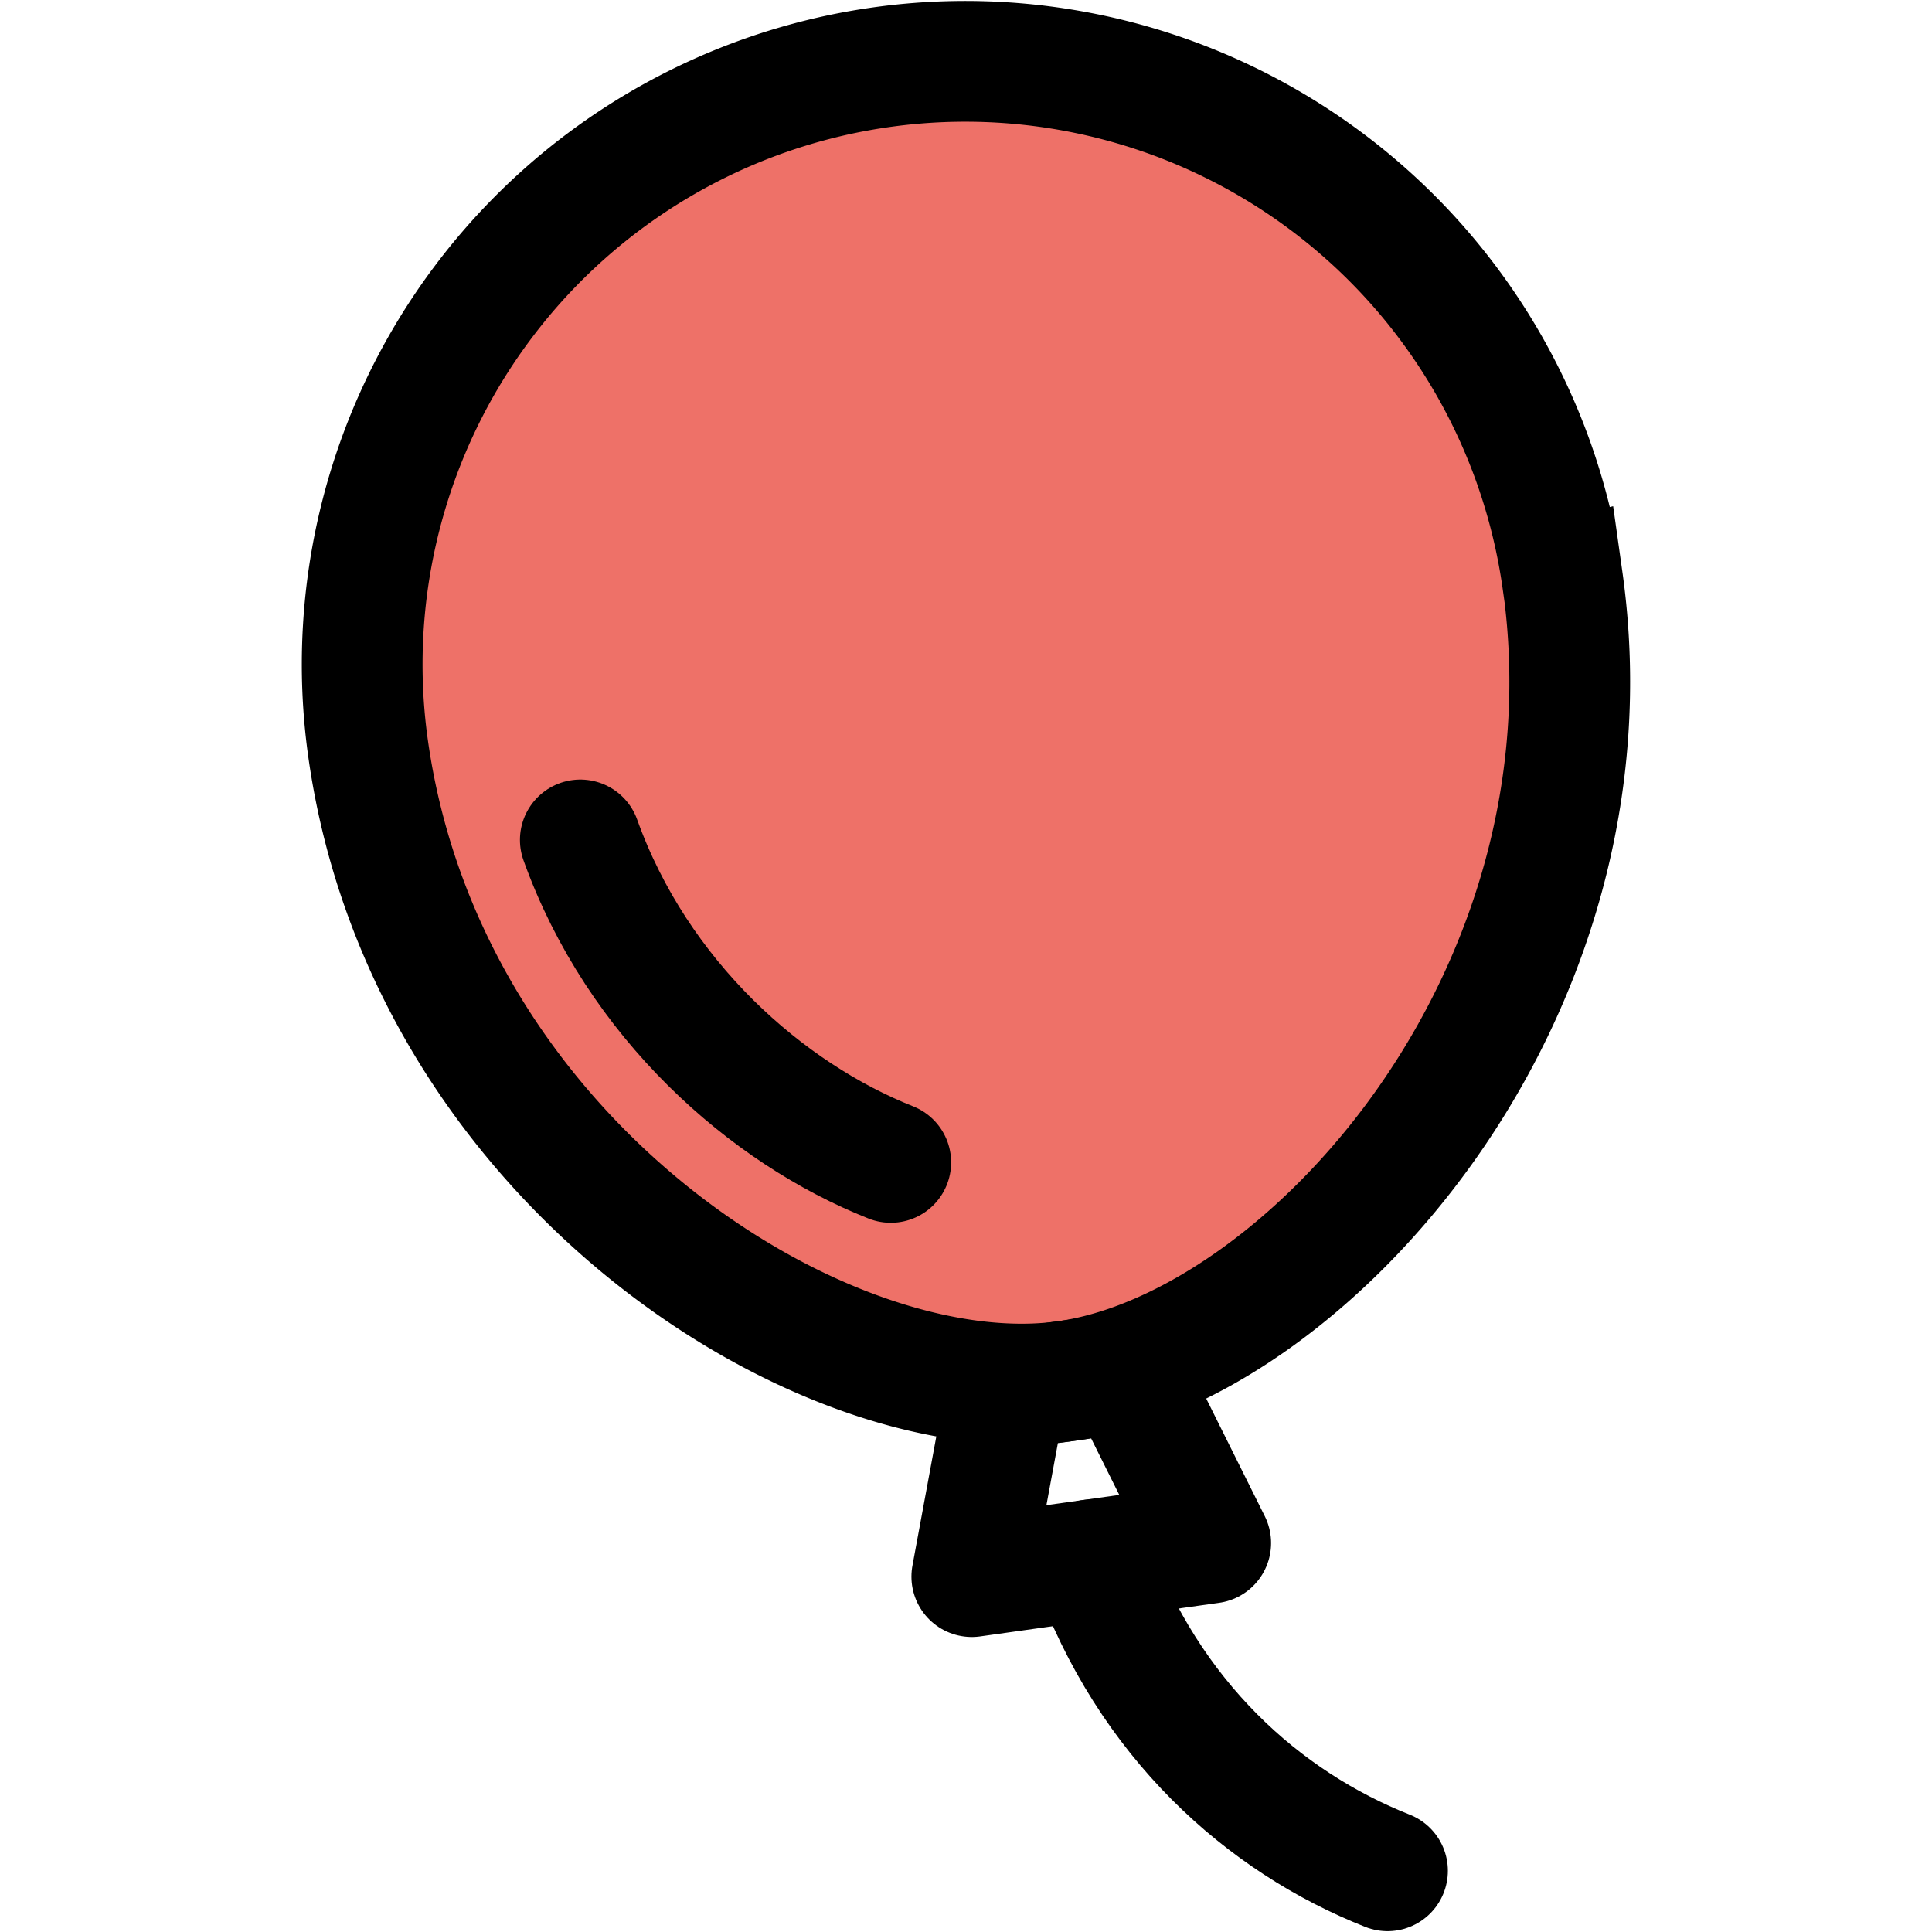<?xml version="1.0" standalone="no"?>
        <!DOCTYPE svg PUBLIC "-//W3C//DTD SVG 1.1//EN" 
        "http://www.w3.org/Graphics/SVG/1.1/DTD/svg11.dtd"> <svg style="color: rgb(238, 113, 104);" id="icons" xmlns="http://www.w3.org/2000/svg" viewBox="0 0 512 512"><path d="M414.11,153.82C429.66,264.4,345.85,357.09,282.54,366s-169.48-57.5-185-167.68a159.82,159.82,0,1,1,316.53-44.49Z" fill="#ee7168" stroke="#000" stroke-miterlimit="10" stroke-width="32"></path><path d="M236.06,308.05c-32.83-13-67.08-43.1-82.27-85.46" fill="#ee7168" stroke="#000" stroke-linecap="round" stroke-miterlimit="10" stroke-width="32"></path><path d="M367.7,495.78c-32.83-13-63.31-40.06-78.5-82.41" fill="#ee7168" stroke="#000" stroke-linecap="round" stroke-miterlimit="10" stroke-width="32"></path><polygon points="266.71 368.21 257.54 417.82 320.85 408.92 298.36 363.76 266.71 368.21" fill="none" stroke="#000" stroke-linecap="round" stroke-linejoin="round" stroke-width="32"></polygon></svg> 